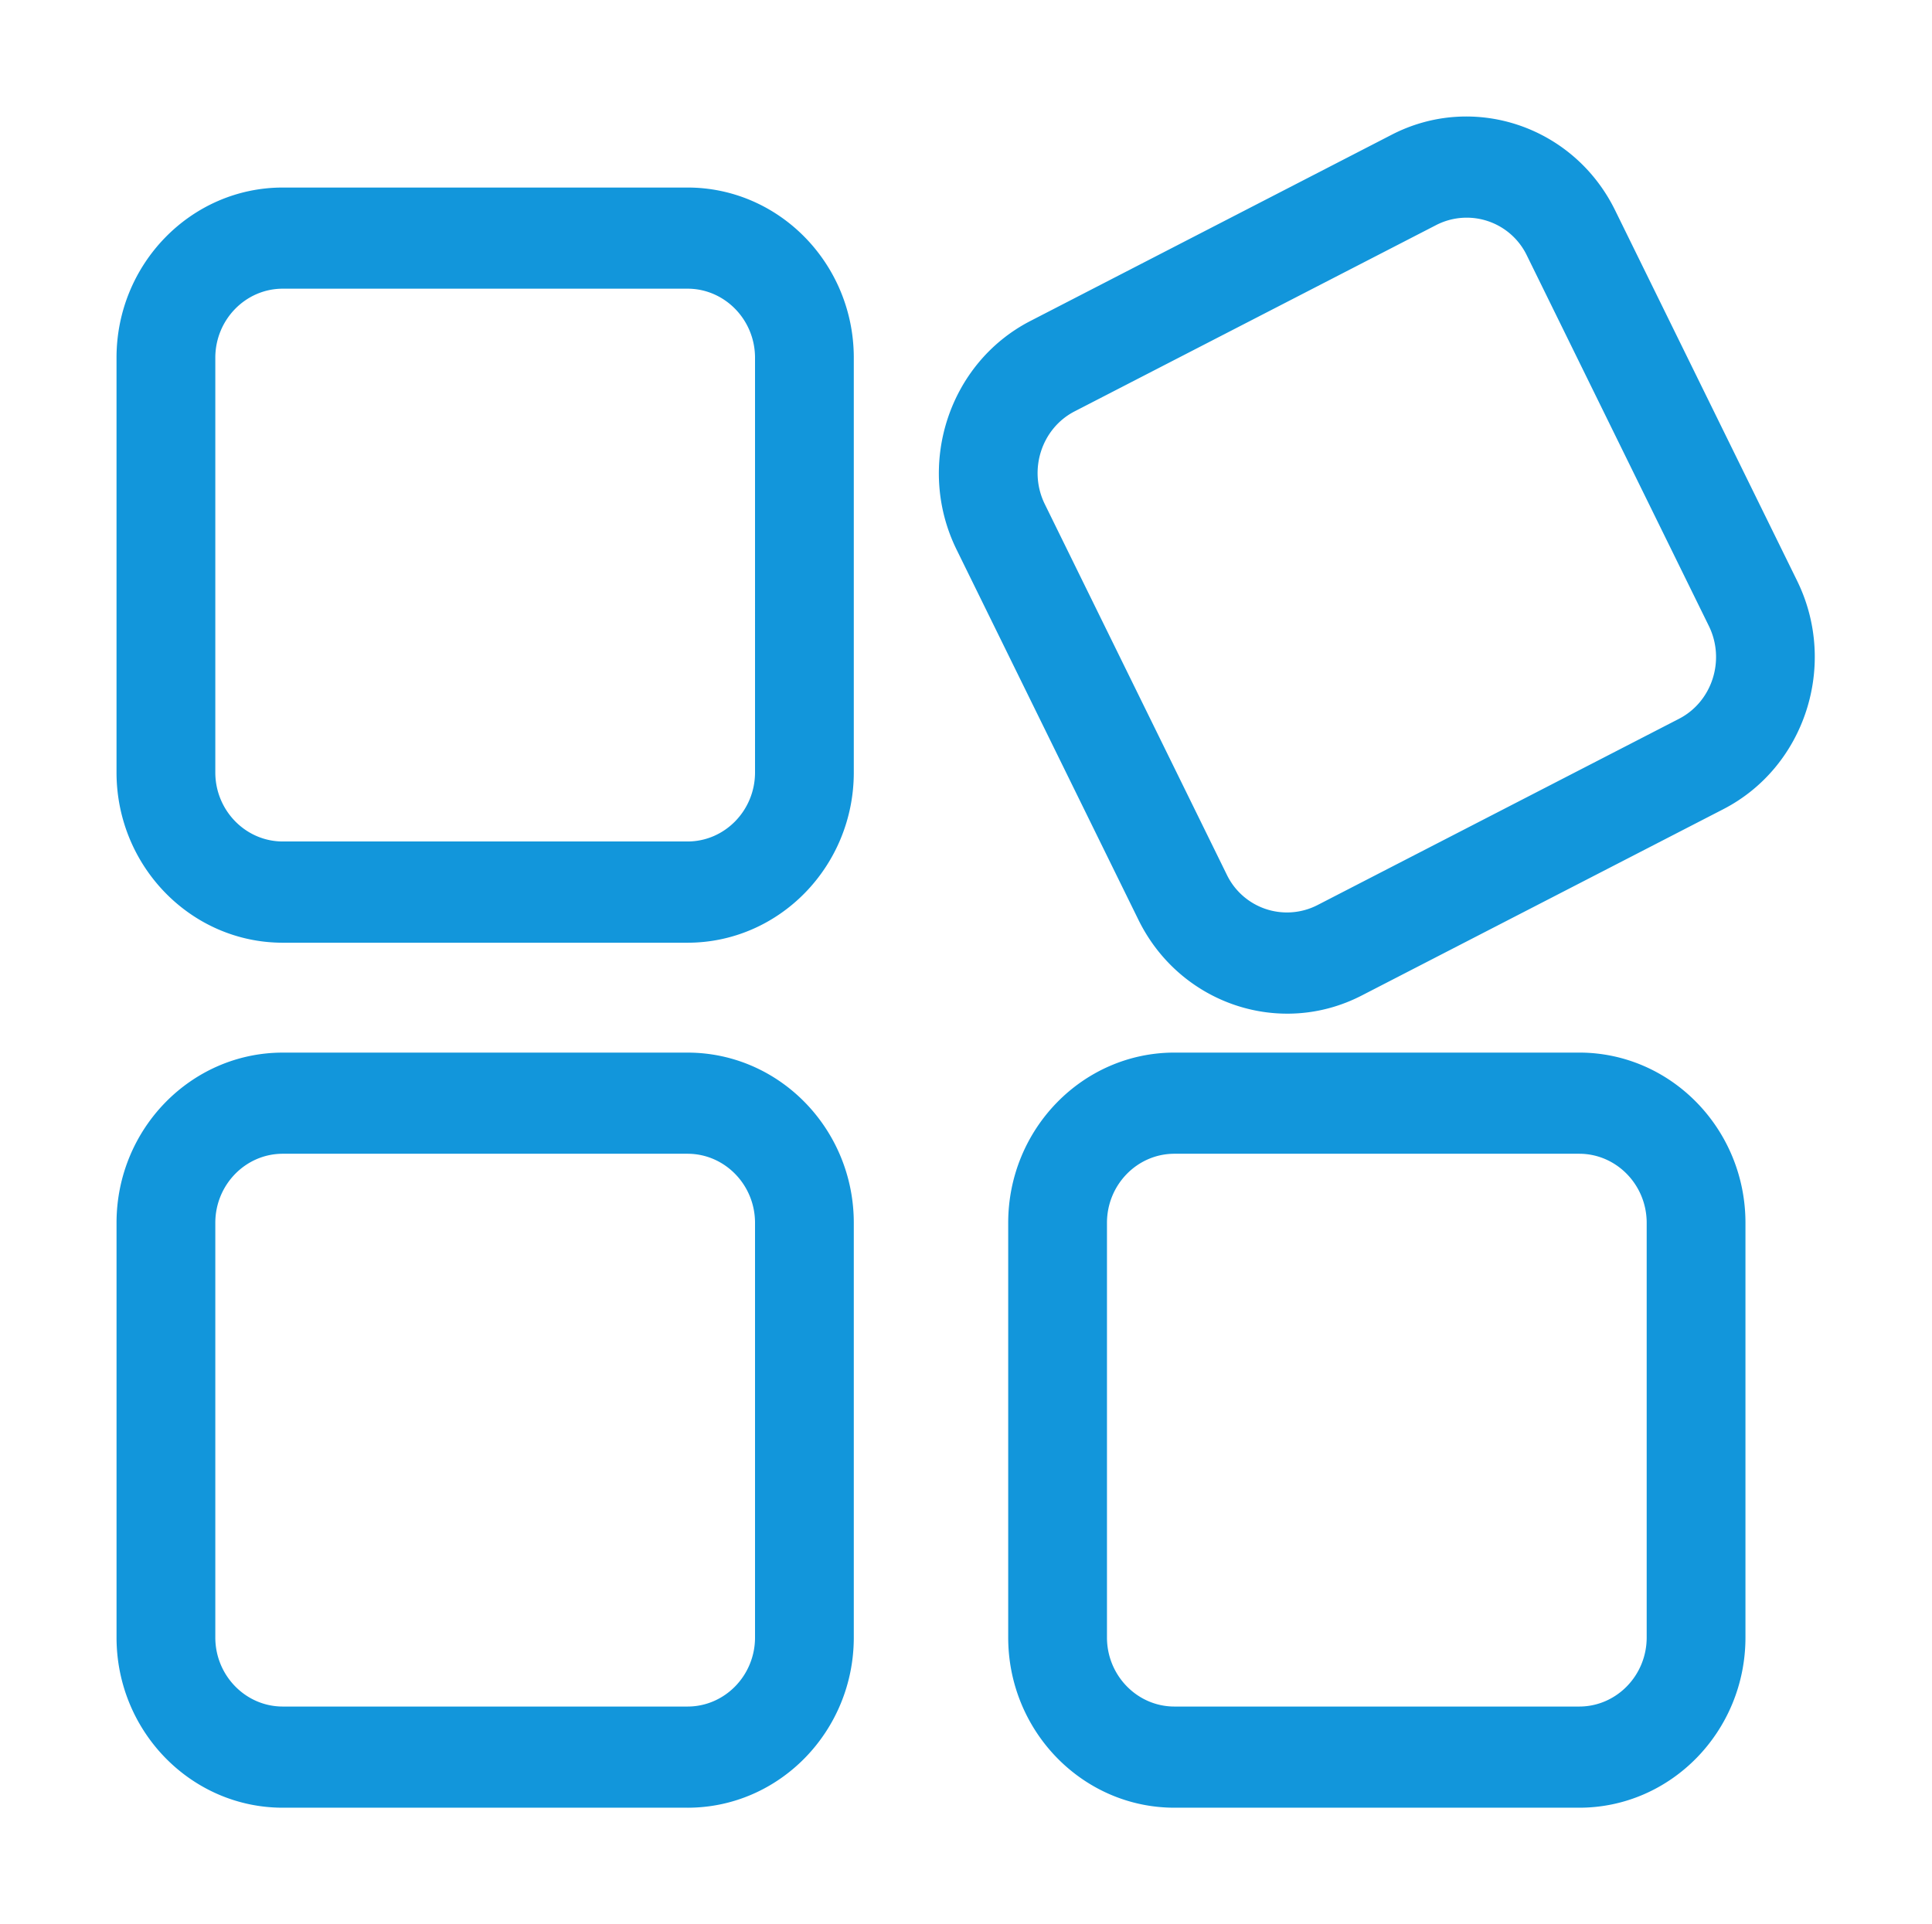<?xml version="1.0" standalone="no"?><!DOCTYPE svg PUBLIC "-//W3C//DTD SVG 1.1//EN" "http://www.w3.org/Graphics/SVG/1.1/DTD/svg11.dtd"><svg t="1635301916237" class="icon" viewBox="0 0 1028 1024" version="1.1" xmlns="http://www.w3.org/2000/svg" p-id="1719" xmlns:xlink="http://www.w3.org/1999/xlink" width="64.25" height="64"><defs><style type="text/css"></style></defs><path d="M365.847 501.681H150.46c-48.772 0-88.46-40.686-88.46-90.638V190.402c0-49.952 39.677-90.598 88.45-90.598h215.398c48.772 0 88.45 40.645 88.45 90.598v220.641c0 49.952-39.677 90.638-88.45 90.638zM150.46 153.629c-19.793 0-35.896 16.506-35.896 36.773v220.641c0 20.267 16.133 36.763 35.896 36.763h215.387c19.793 0 35.896-16.496 35.896-36.763V190.402c0-20.267-16.133-36.773-35.896-36.773zM365.847 962H150.46C101.688 962 62.01 921.355 62.01 871.392V650.762c-0.01-49.962 39.677-90.598 88.45-90.598h215.387c48.772 0 88.45 40.645 88.45 90.608v220.621c0 49.962-39.677 90.608-88.45 90.608zM150.46 613.988c-19.793 0-35.896 16.496-35.896 36.773v220.631c0 20.277 16.133 36.773 35.896 36.773h215.387c19.793 0 35.896-16.496 35.896-36.773V650.762c0-20.277-16.133-36.773-35.896-36.773zM916.955 430.625l-192.408 99.158c-43.559 22.455-96.799 4.416-118.76-40.212l-96.799-197.086c-21.921-44.628-4.306-99.209 39.254-121.664L740.6 71.652c43.57-22.445 96.849-4.406 118.77 40.222l96.799 197.086c21.971 44.628 4.356 99.209-39.214 121.664z m-345.098-211.747c-17.686 9.075-24.835 31.258-15.931 49.408l96.799 197.097a35.543 35.543 0 0 0 48.208 16.315l192.408-99.158c17.676-9.075 24.825-31.258 15.931-49.408l-96.799-197.097a35.533 35.533 0 0 0-48.198-16.315zM840.293 962H624.905c-48.772 0-88.45-40.645-88.45-90.608V650.762c0-49.962 39.677-90.608 88.45-90.608h215.387c48.772 0 88.45 40.645 88.45 90.608v220.631c0 49.962-39.677 90.608-88.45 90.608zM624.905 613.988c-19.793 0-35.896 16.496-35.896 36.773v220.631c0 20.277 16.133 36.773 35.896 36.773h215.387c19.793 0 35.896-16.496 35.896-36.773V650.762c0-20.277-16.133-36.773-35.896-36.773z" fill="#1296db" p-id="1720"></path></svg>